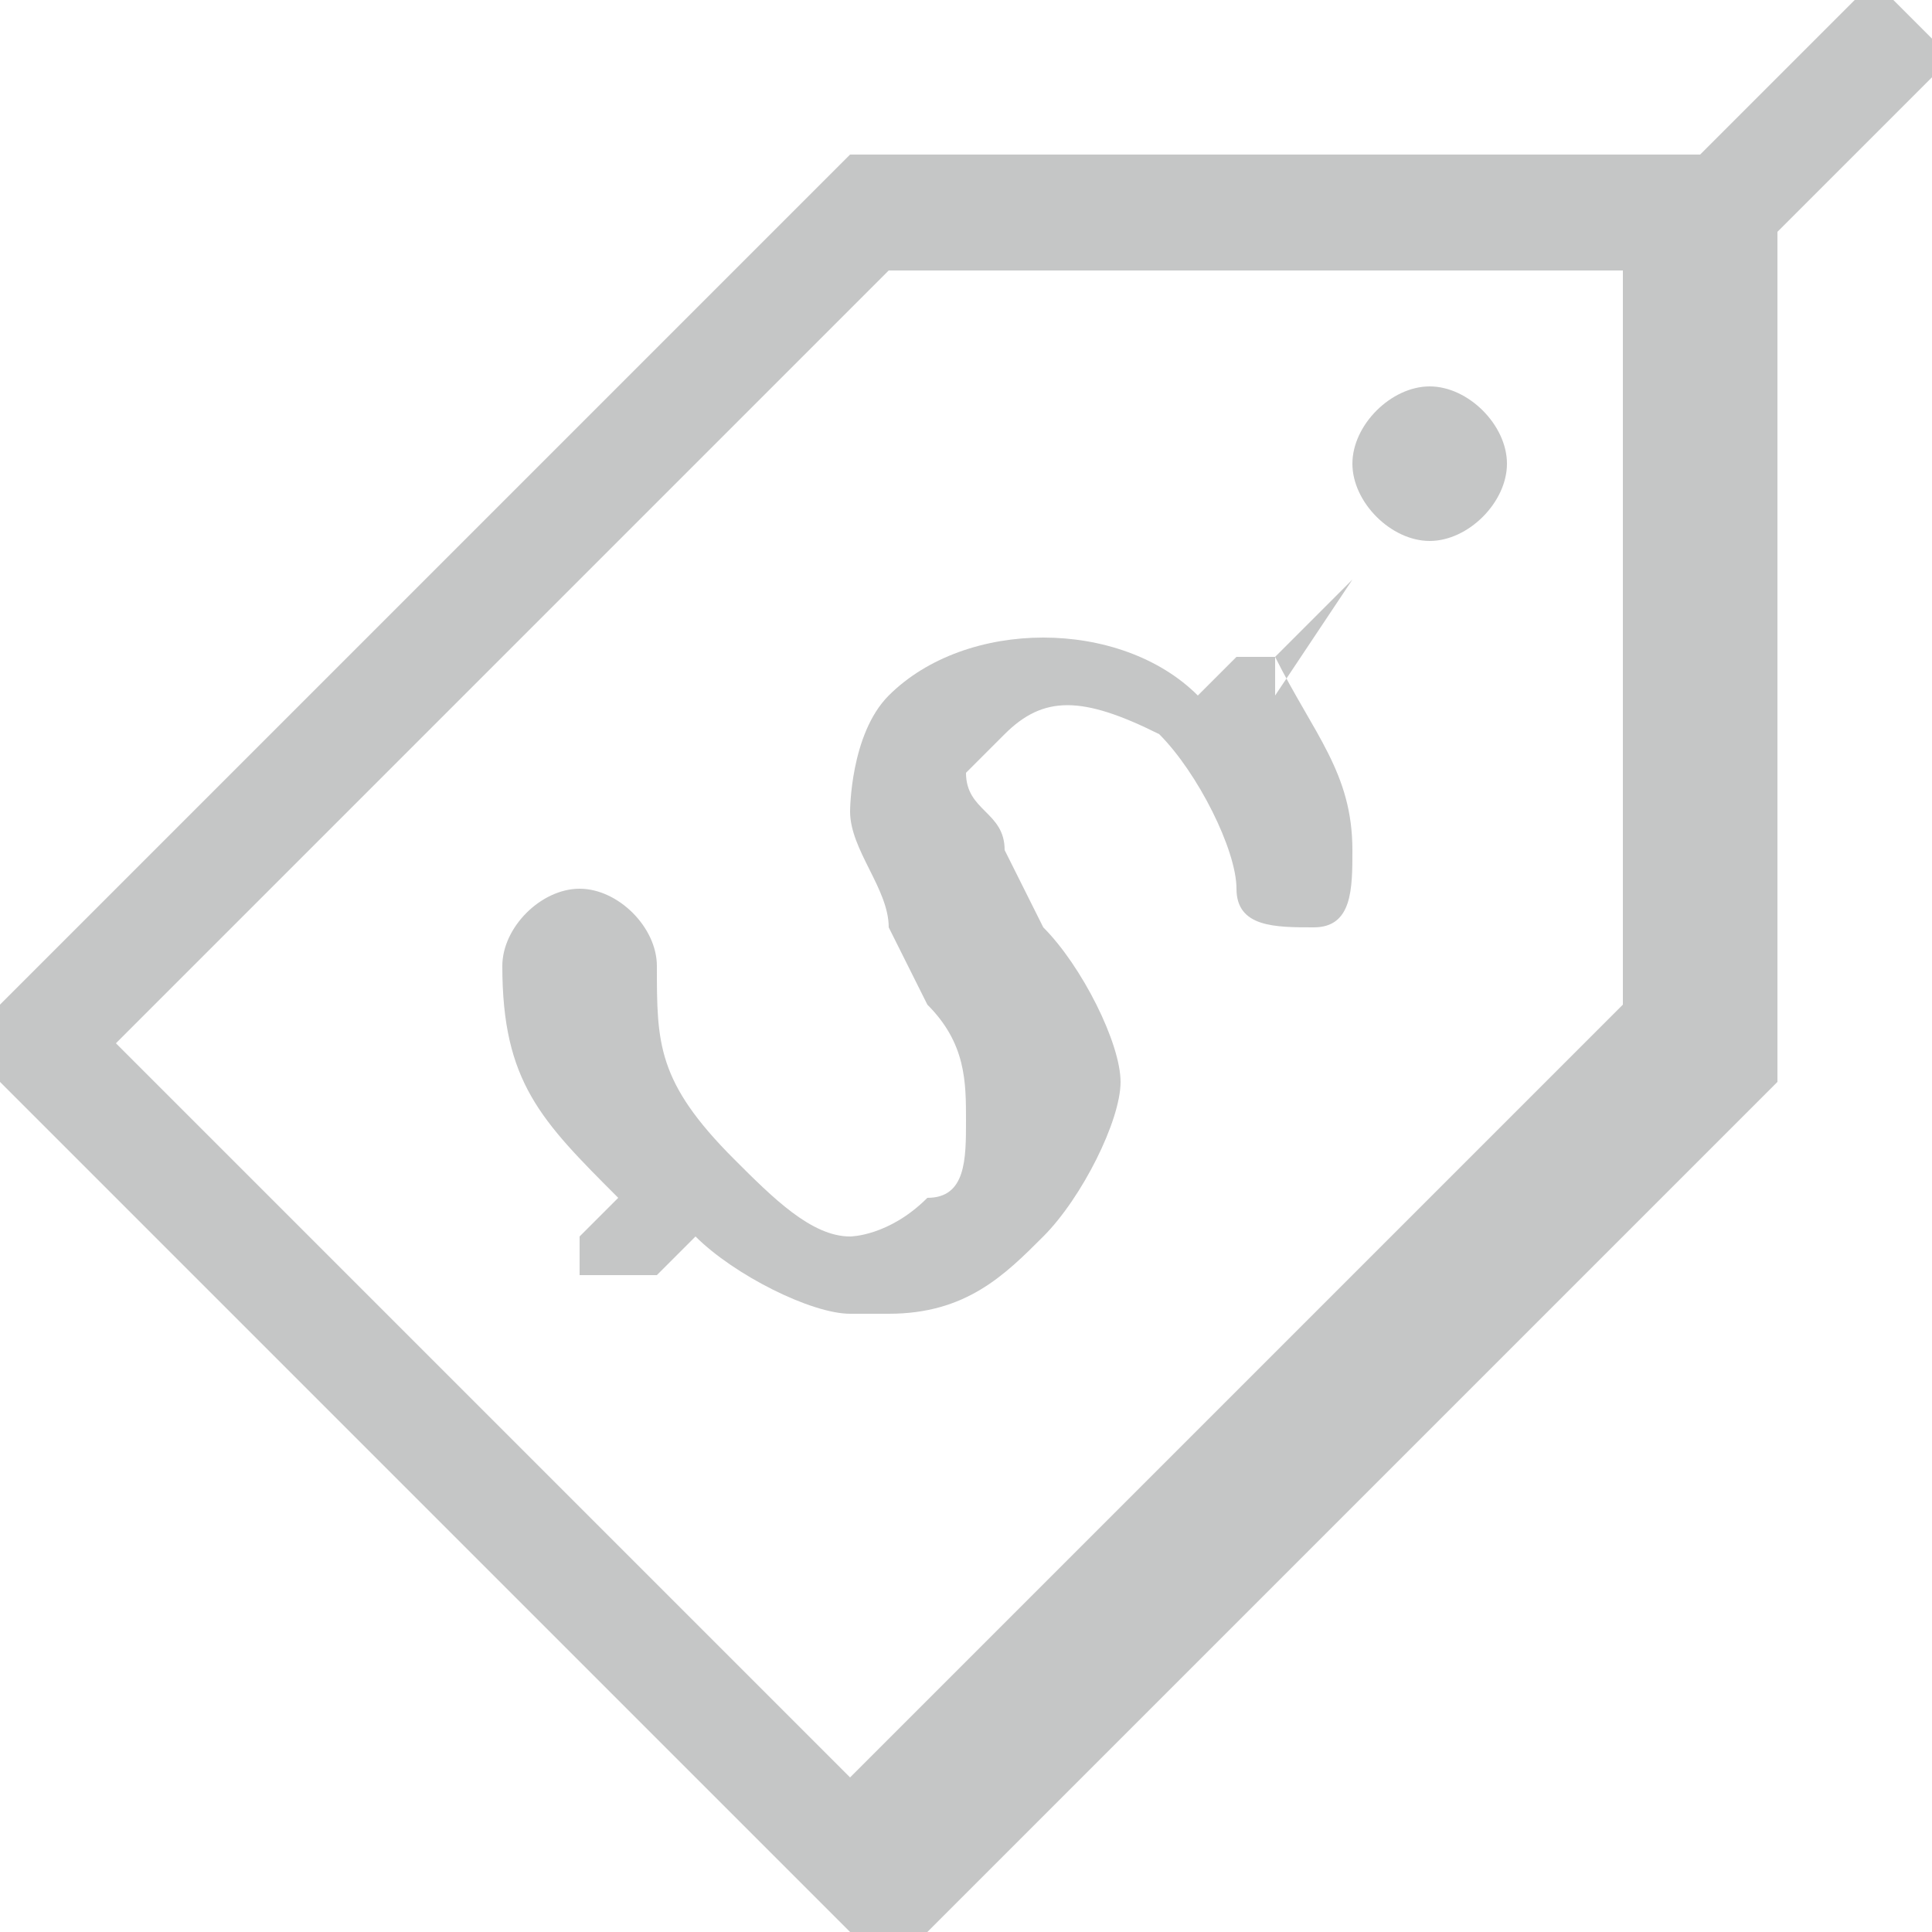 <?xml version="1.0" encoding="UTF-8"?>
<!DOCTYPE svg PUBLIC "-//W3C//DTD SVG 1.1//EN" "http://www.w3.org/Graphics/SVG/1.1/DTD/svg11.dtd">
<!-- Creator: CorelDRAW X6 -->
<svg xmlns="http://www.w3.org/2000/svg" xml:space="preserve" width="50px" height="50px" version="1.1" style="shape-rendering:geometricPrecision; text-rendering:geometricPrecision; image-rendering:optimizeQuality; fill-rule:evenodd; clip-rule:evenodd"
viewBox="0 0 50 50"
 xmlns:xlink="http://www.w3.org/1999/xlink">
 <defs>
  <style type="text/css">
   <![CDATA[
    .fil0 {fill:#C5C6C6}
   ]]>
  </style>
 </defs>
 <g id="Layer_x0020_1">
  <g id="_174795872">
   <path class="fil0" d="M33 18c0,0 0,-1 0,-1 0,0 -1,0 -1,0l-1 1 0 0c-2,-2 -6,-2 -8,0 -1,1 -1,3 -1,3 0,1 1,2 1,3l1 2c1,1 1,2 1,3 0,1 0,2 -1,2 -1,1 -2,1 -2,1 -1,0 -2,-1 -3,-2 -2,-2 -2,-3 -2,-5 0,-1 -1,-2 -2,-2 -1,0 -2,1 -2,2 0,3 1,4 3,6l-1 1c0,0 0,1 0,1 0,0 0,0 1,0 0,0 0,0 1,0l1 -1c1,1 3,2 4,2 0,0 1,0 1,0 2,0 3,-1 4,-2 1,-1 2,-3 2,-4 0,-1 -1,-3 -2,-4l-1 -2c0,-1 -1,-1 -1,-2 0,0 0,0 1,-1 1,-1 2,-1 4,0 1,1 2,3 2,4 0,1 1,1 2,1 1,0 1,-1 1,-2 0,-2 -1,-3 -2,-5l2 -2 -2 3z"/>
   <path class="fil0" d="M37 10c-1,0 -2,1 -2,2 0,1 1,2 2,2 1,0 2,-1 2,-2 0,-1 -1,-2 -2,-2z"/>
   <path class="fil0" d="M22 46l-19 -19 20 -20 19 0 0 19 -20 20zm27 -46c0,0 -1,0 -1,0l-4 4c0,0 0,0 0,0l-21 0c0,0 -1,0 -1,0l-22 22c0,0 0,1 0,1 0,0 0,1 0,1l22 22c0,0 1,0 1,0 0,0 1,0 1,0l22 -22c0,0 0,-1 0,-1l0 -21c0,0 0,0 0,0l4 -4c0,0 0,-1 0,-1l-1 -1z"/>
  </g>
 </g>
</svg>
